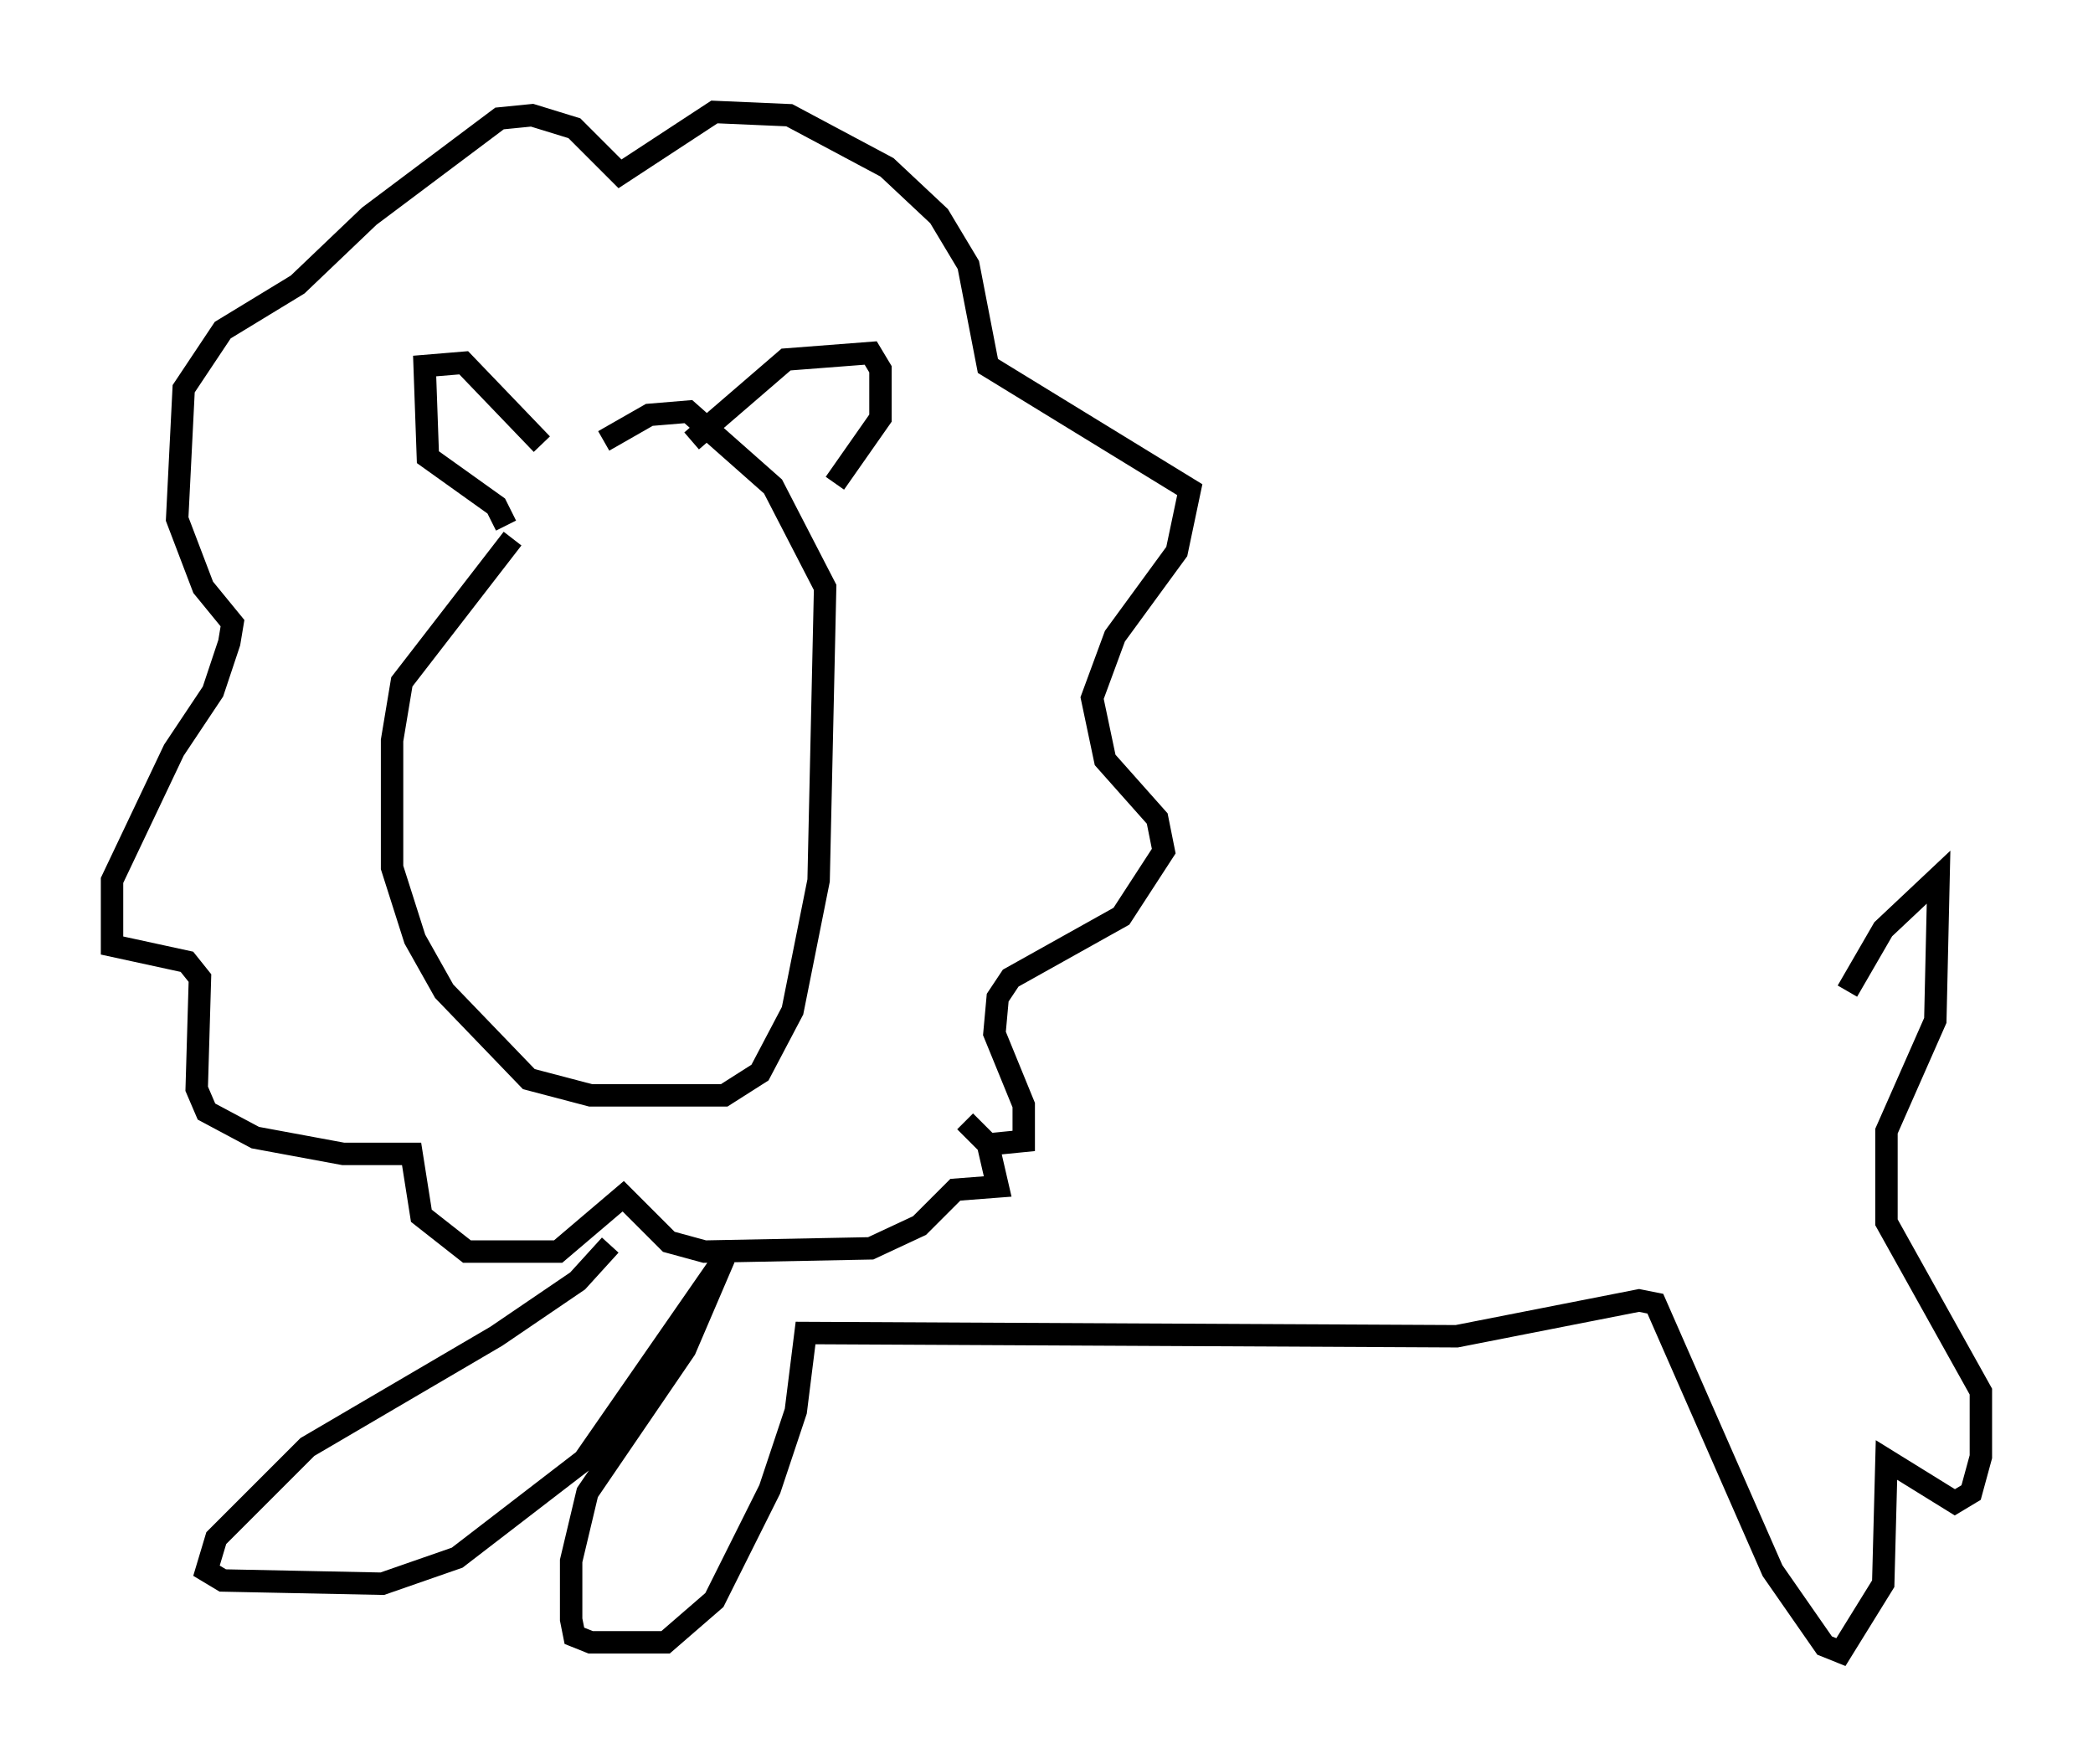 <?xml version="1.0" encoding="utf-8" ?>
<svg baseProfile="full" height="78.704" version="1.1" width="93.374" xmlns="http://www.w3.org/2000/svg" xmlns:ev="http://www.w3.org/2001/xml-events" xmlns:xlink="http://www.w3.org/1999/xlink"><defs /><rect fill="white" height="78.704" width="93.374" x="0" y="0" /><path d="M26.207, 20.687 m-3.341, 3.341 l-4.939, 6.391 -0.436, 2.615 l0.0, 5.665 1.017, 3.196 l1.307, 2.324 3.777, 3.922 l2.76, 0.726 5.955, 0.0 l1.598, -1.017 1.453, -2.76 l1.162, -5.81 0.291, -13.073 l-2.324, -4.503 -3.777, -3.341 l-1.743, 0.145 -2.034, 1.162 m-4.358, 3.777 l-0.436, -0.872 -3.05, -2.179 l-0.145, -4.067 1.743, -0.145 l3.486, 3.631 m6.682, -0.145 l4.212, -3.631 3.777, -0.291 l0.436, 0.726 0.0, 2.179 l-2.034, 2.905 m6.972, 29.486 l1.453, -0.145 0.0, -1.598 l-1.307, -3.196 0.145, -1.598 l0.581, -0.872 4.939, -2.76 l1.888, -2.905 -0.291, -1.453 l-2.324, -2.615 -0.581, -2.76 l1.017, -2.76 2.76, -3.777 l0.581, -2.76 -9.006, -5.52 l-0.872, -4.503 -1.307, -2.179 l-2.324, -2.179 -4.358, -2.324 l-3.341, -0.145 -4.212, 2.76 l-2.034, -2.034 -1.888, -0.581 l-1.453, 0.145 -5.81, 4.358 l-3.196, 3.05 -3.341, 2.034 l-1.743, 2.615 -0.291, 5.81 l1.162, 3.05 1.307, 1.598 l-0.145, 0.872 -0.726, 2.179 l-1.743, 2.615 -2.76, 5.81 l0.0, 2.905 3.341, 0.726 l0.581, 0.726 -0.145, 4.939 l0.436, 1.017 2.179, 1.162 l3.922, 0.726 3.05, 0.0 l0.436, 2.76 2.034, 1.598 l4.067, 0.0 2.905, -2.469 l2.034, 2.034 1.598, 0.436 l7.408, -0.145 2.179, -1.017 l1.598, -1.598 1.888, -0.145 l-0.436, -1.888 -1.017, -1.017 m-15.832, 5.52 l-1.453, 1.598 -3.631, 2.469 l-8.425, 4.939 -4.067, 4.067 l-0.436, 1.453 0.726, 0.436 l7.117, 0.145 3.341, -1.162 l5.665, -4.358 6.246, -9.006 l-1.743, 4.067 -4.358, 6.391 l-0.726, 3.05 0.0, 2.615 l0.145, 0.726 0.726, 0.291 l3.341, 0.0 2.179, -1.888 l2.469, -4.939 1.162, -3.486 l0.436, -3.486 29.05, 0.145 l8.134, -1.598 0.726, 0.145 l5.229, 11.911 2.324, 3.341 l0.726, 0.291 1.888, -3.05 l0.145, -5.52 3.05, 1.888 l0.726, -0.436 0.436, -1.598 l0.0, -2.905 -4.212, -7.553 l0.0, -4.067 2.179, -4.939 l0.145, -6.391 -2.469, 2.324 l-1.598, 2.76 " fill="none" stroke="black" stroke-width="1" /></svg>